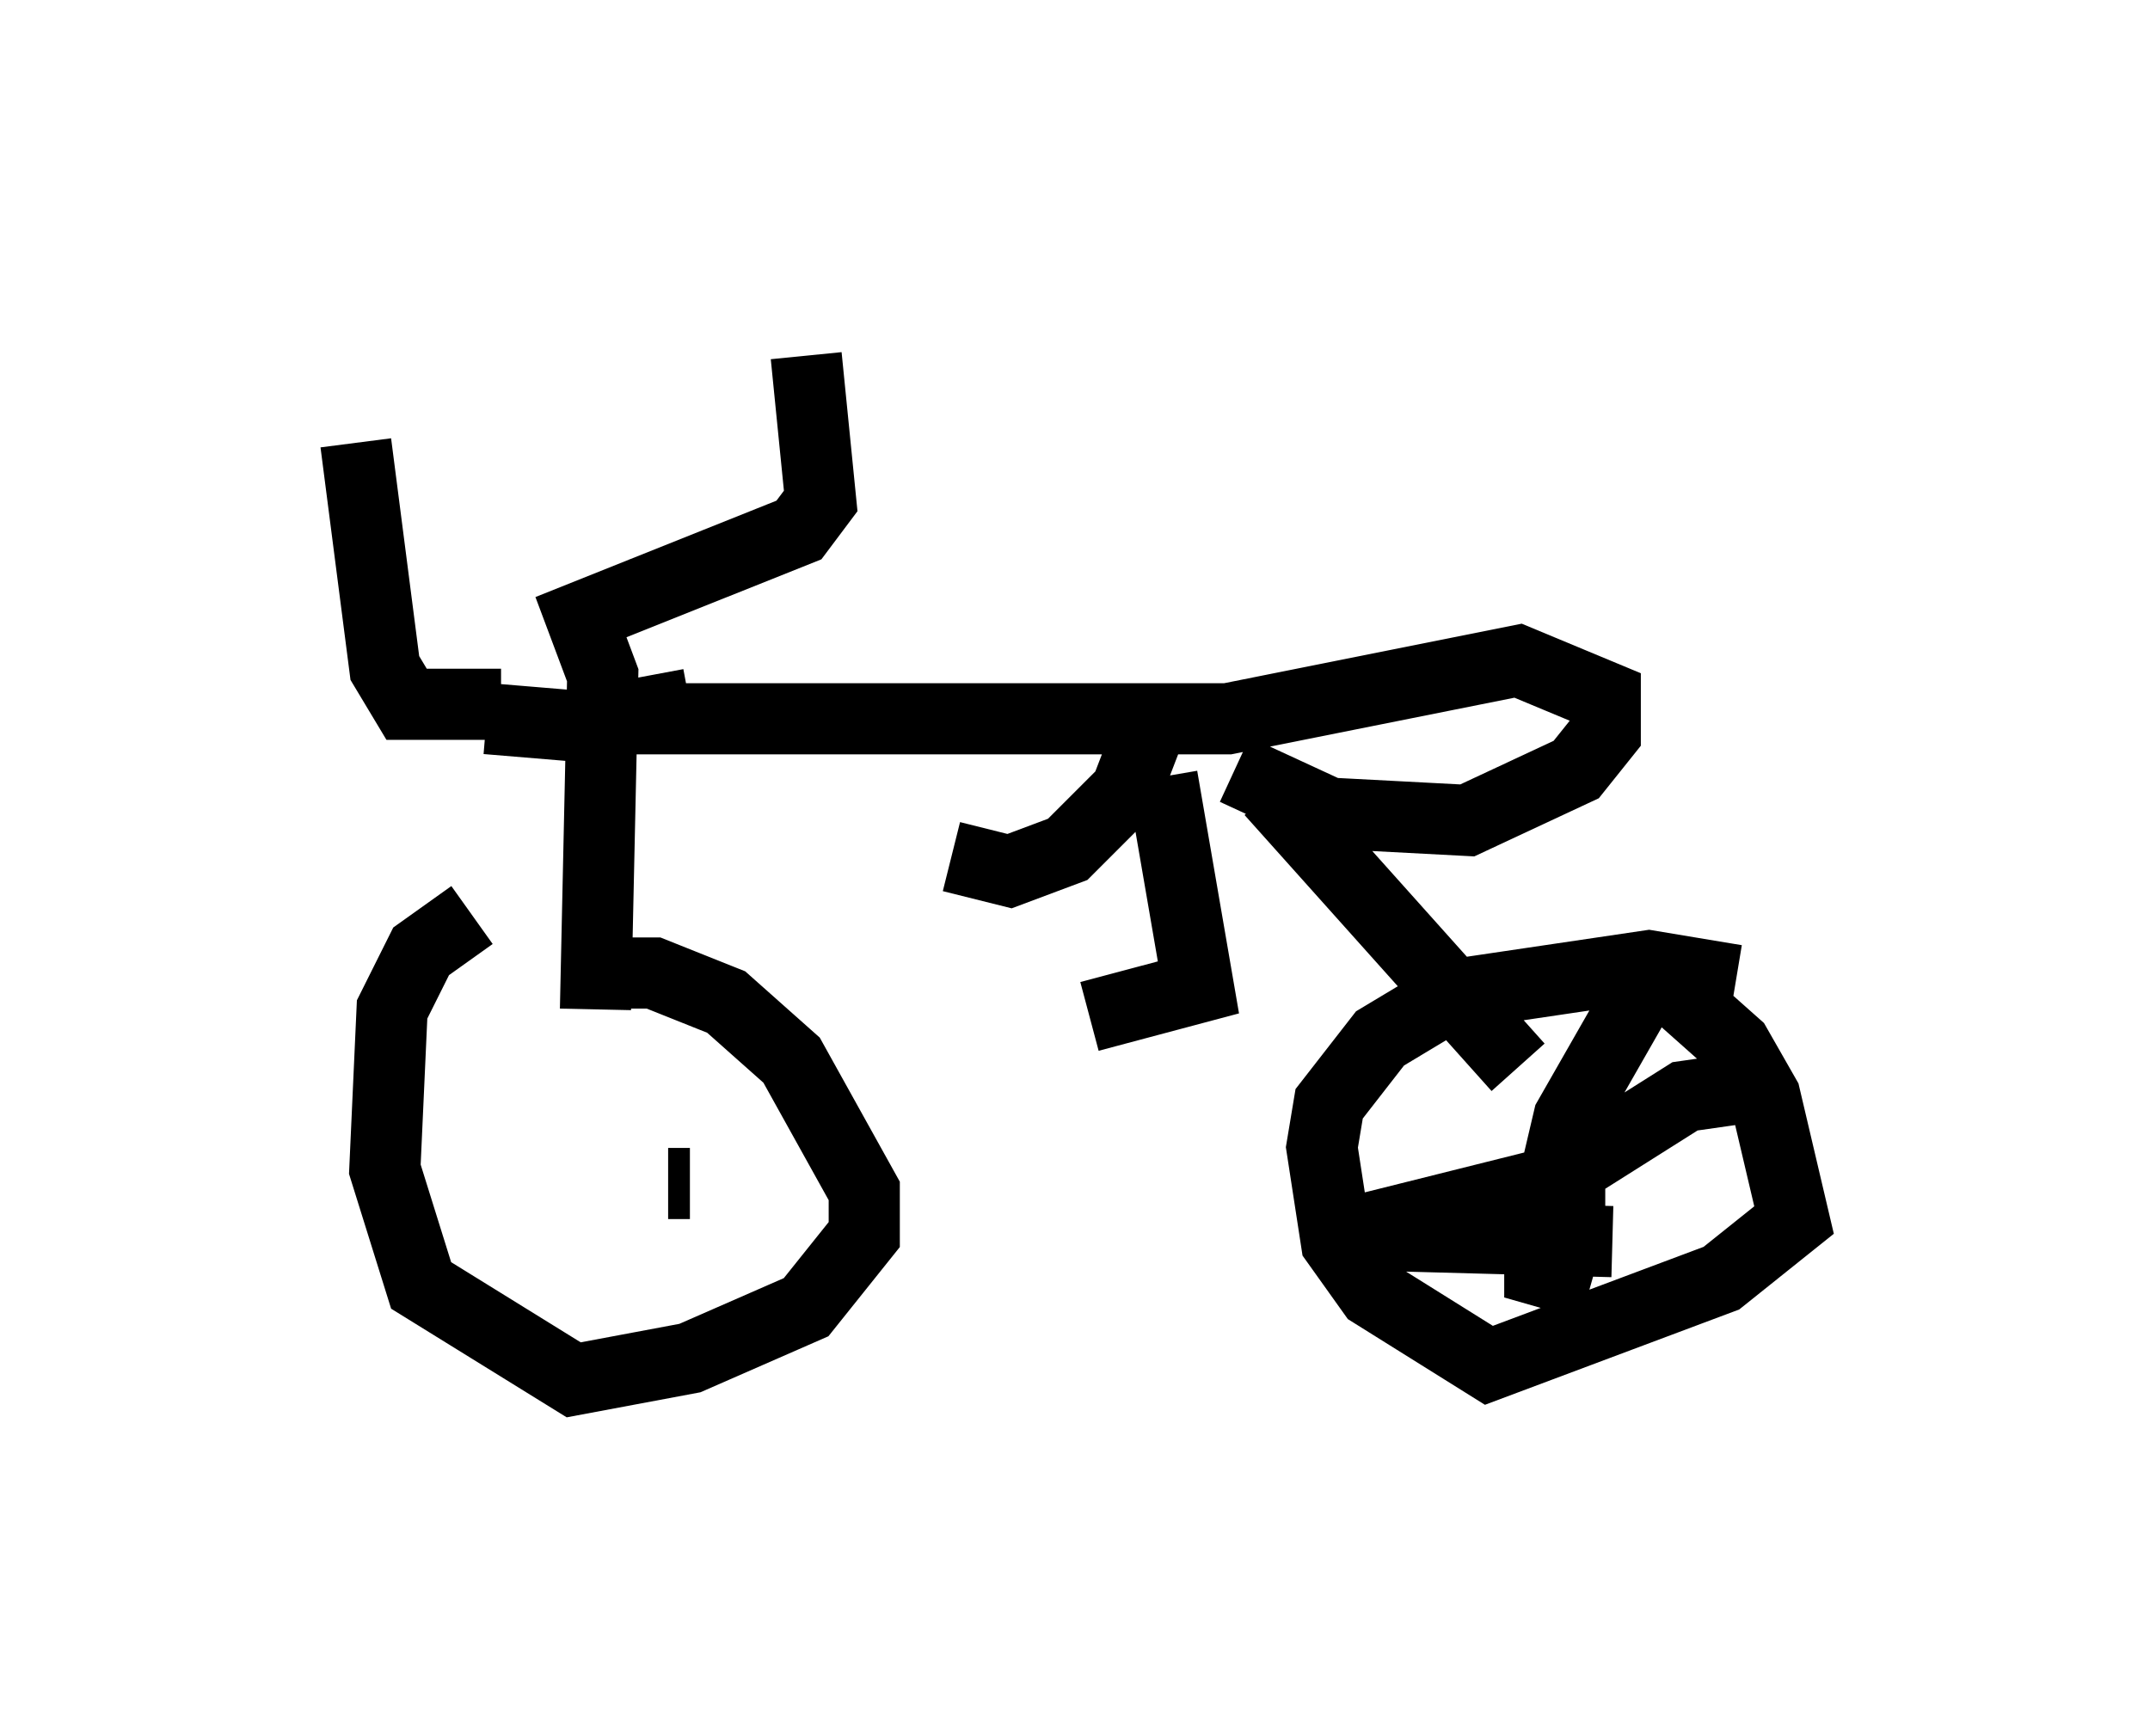 <?xml version="1.0" encoding="utf-8" ?>
<svg baseProfile="full" height="24.394" version="1.1" width="30.213" xmlns="http://www.w3.org/2000/svg" xmlns:ev="http://www.w3.org/2001/xml-events" xmlns:xlink="http://www.w3.org/1999/xlink"><defs /><rect fill="white" height="24.394" width="30.213" x="0" y="0" /><path d="M7.756, 12.861 m-1.123, 0.0 l-0.715, 0.51 -0.408, 0.817 l-0.102, 2.246 0.51, 1.633 l2.144, 1.327 1.633, -0.306 l1.633, -0.715 0.817, -1.021 l0.0, -0.613 -1.021, -1.838 l-0.919, -0.817 -1.021, -0.408 l-1.225, 0.0 m16.436, 0.102 l-1.225, -0.204 -2.756, 0.408 l-1.021, 0.613 -0.715, 0.919 l-0.102, 0.613 0.204, 1.327 l0.51, 0.715 1.633, 1.021 l3.267, -1.225 1.021, -0.817 l-0.408, -1.735 -0.408, -0.715 l-0.919, -0.817 -0.51, -0.102 m-14.598, 0.408 l0.102, -4.696 -0.306, -0.817 l3.063, -1.225 0.306, -0.408 l-0.204, -2.042 m-4.288, 4.9 l-1.327, 0.0 -0.306, -0.51 l-0.408, -3.165 m3.267, 3.879 l8.983, 0.0 4.083, -0.817 l1.225, 0.51 0.0, 0.51 l-0.408, 0.51 -1.531, 0.715 l-1.94, -0.102 -1.327, -0.613 m0.51, 0.306 l3.471, 3.879 m-5.002, -4.083 l0.51, 2.96 -1.531, 0.408 m1.021, -4.492 l-0.51, 1.327 -0.817, 0.817 l-0.817, 0.306 -0.817, -0.204 m-6.533, -1.94 l1.225, 0.102 1.633, -0.306 m0.0, 6.738 l-0.306, 0.0 m13.169, 0.204 l-0.715, 0.0 m0.51, 1.225 l-0.715, -0.204 0.0, -0.408 l0.408, -1.735 1.225, -2.144 m-0.613, 3.879 l-3.777, -0.102 2.858, -0.715 l1.94, -1.225 0.715, -0.102 " fill="none" stroke="black" stroke-width="1" /></svg>